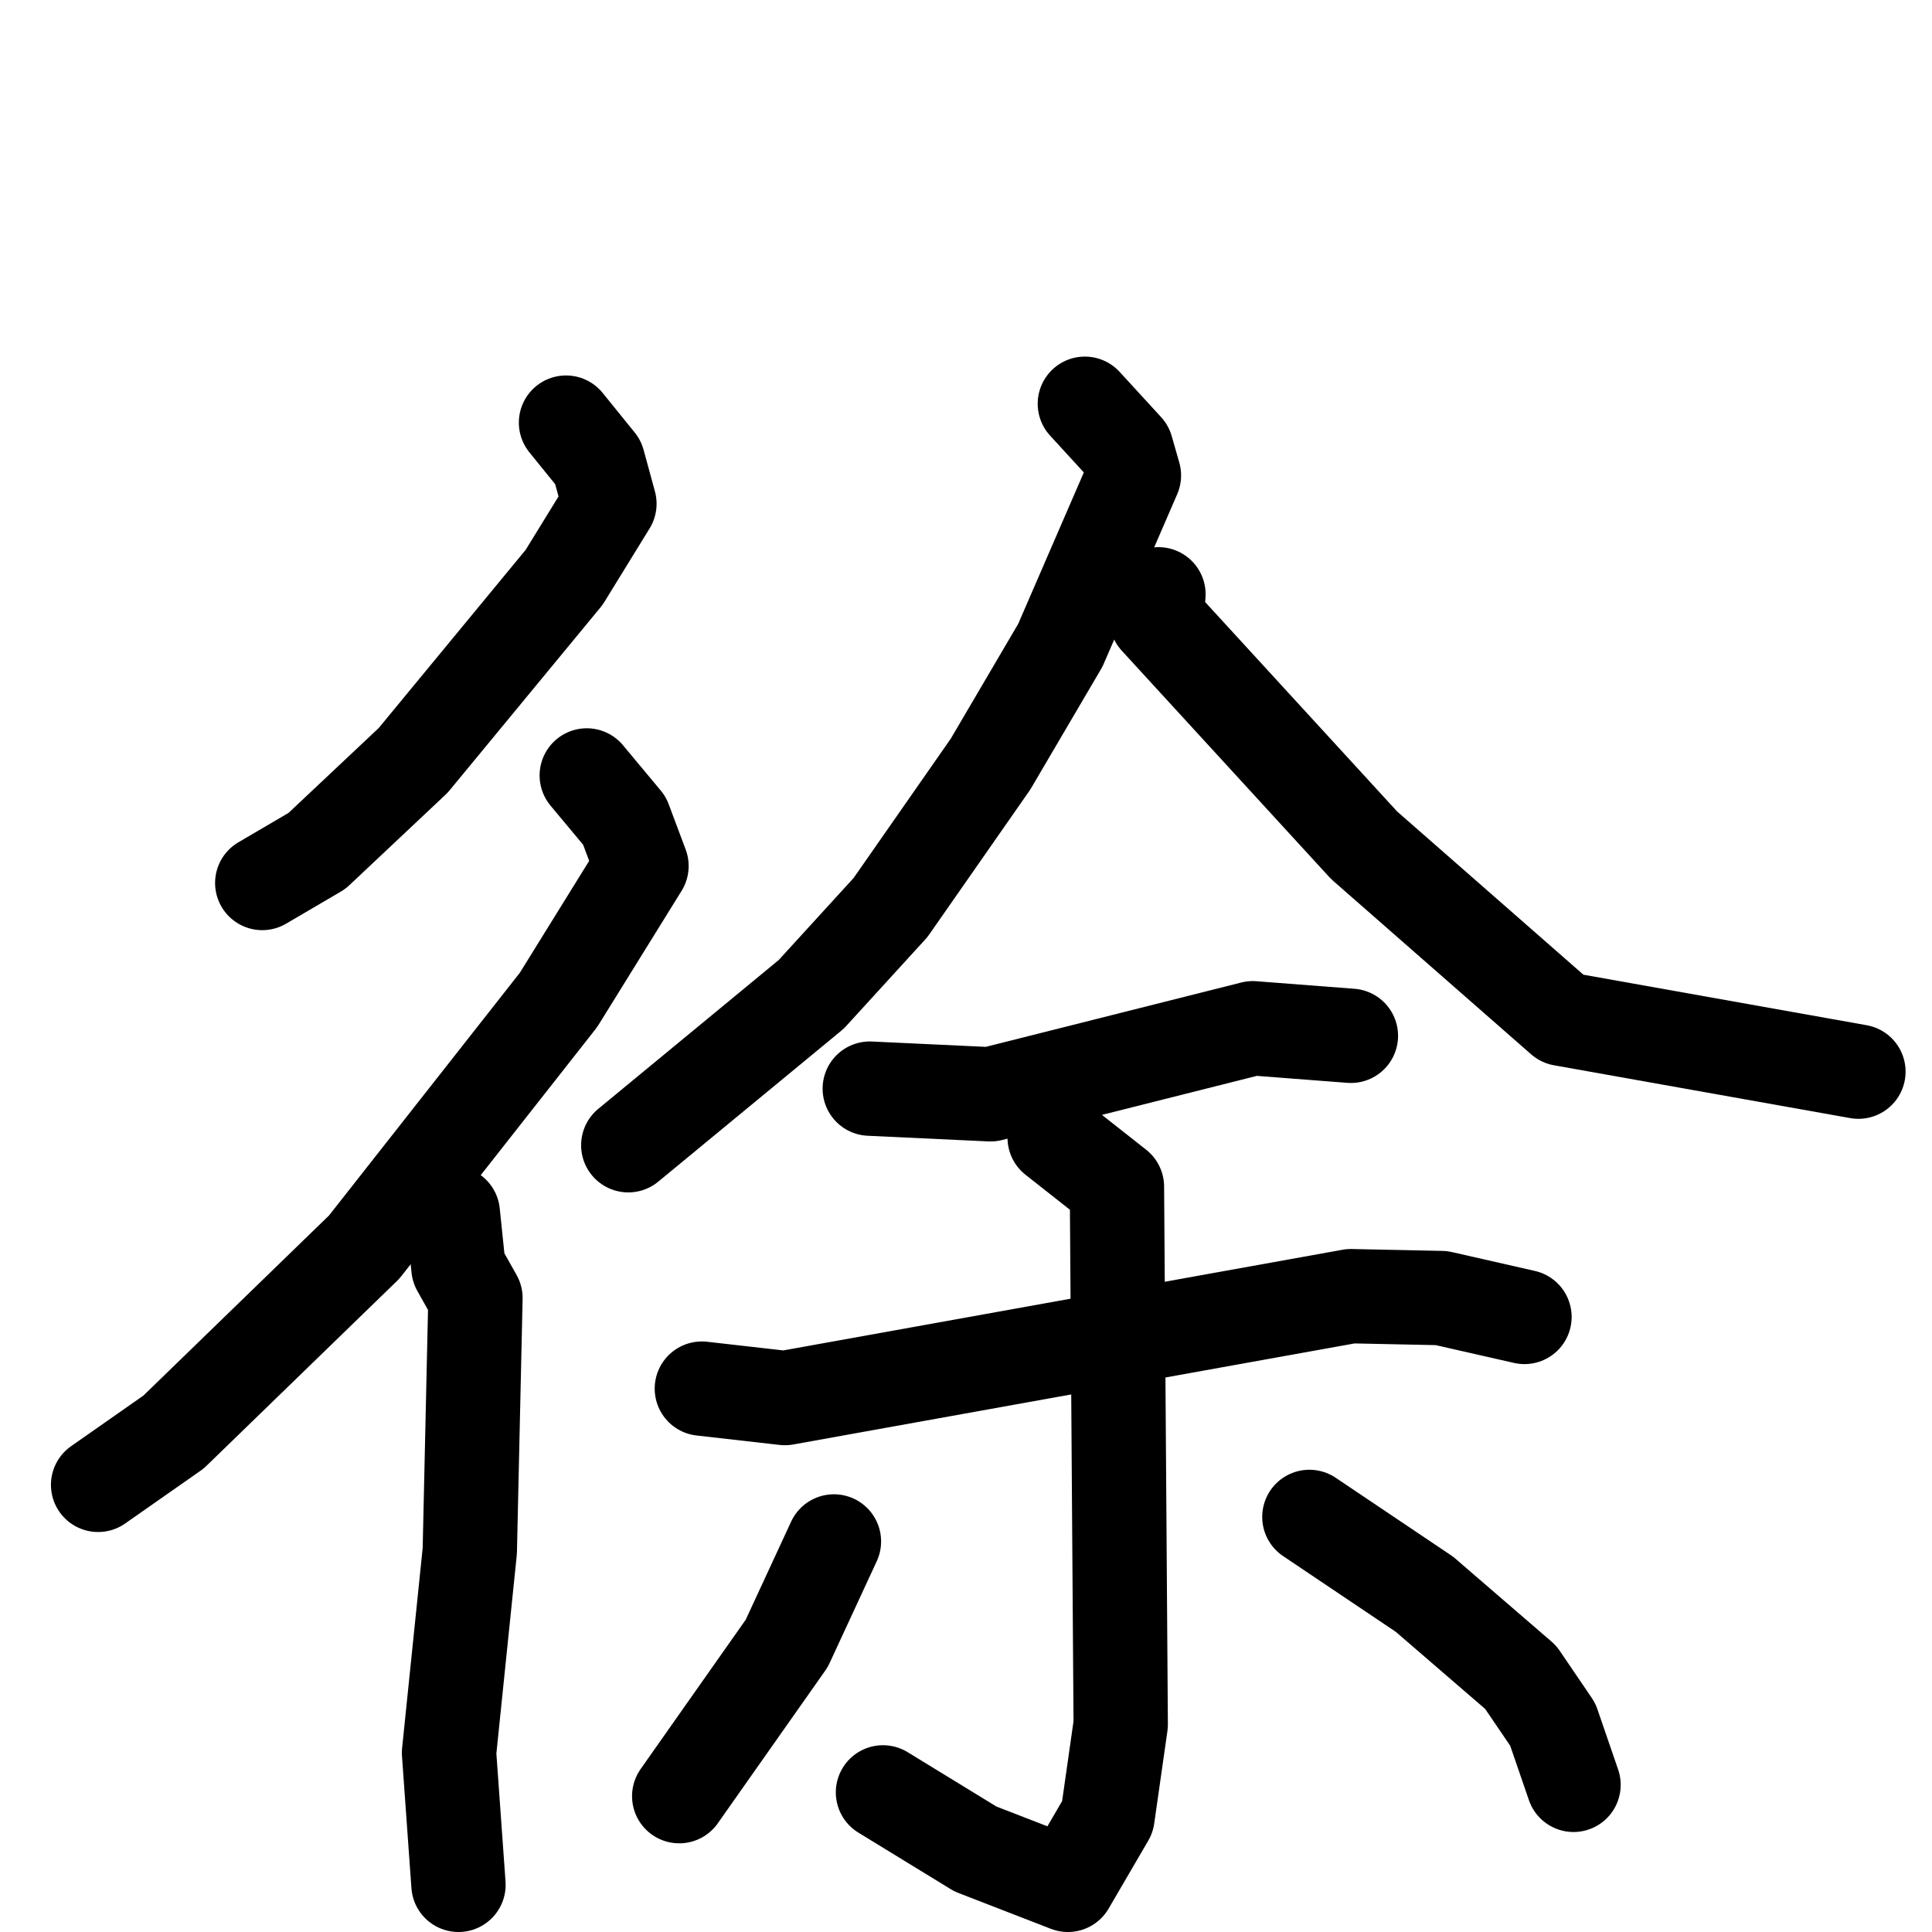 <svg xmlns="http://www.w3.org/2000/svg" viewBox="0 0 1024 1024">
  <g style="fill:none;stroke:#000000;stroke-width:50;stroke-linecap:round;stroke-linejoin:round;" transform="scale(1, 1) translate(0, 0)">
    <path d="M 300.0,224.0 L 317.0,245.0 L 323.0,267.0 L 299.0,306.0 L 219.0,403.0 L 168.0,451.0 L 139.0,468.0"/>
    <path d="M 311.0,411.0 L 331.0,435.0 L 340.0,459.0 L 296.0,530.0 L 193.0,661.0 L 92.0,759.0 L 52.0,787.0"/>
    <path d="M 240.0,643.0 L 243.0,672.0 L 252.0,688.0 L 249.0,822.0 L 238.0,929.0 L 243.0,999.0"/>
    <path d="M 575.0,214.0 L 597.0,238.0 L 601.0,252.0 L 562.0,342.0 L 525.0,405.0 L 472.0,481.0 L 430.0,527.0 L 333.0,607.0"/>
    <path d="M 614.0,315.0 L 613.0,328.0 L 723.0,448.0 L 828.0,540.0 L 985.0,568.0"/>
    <path d="M 461.0,577.0 L 525.0,580.0 L 664.0,545.0 L 716.0,549.0"/>
    <path d="M 372.0,736.0 L 416.0,741.0 L 716.0,687.0 L 764.0,688.0 L 808.0,698.0"/>
    <path d="M 559.0,603.0 L 592.0,629.0 L 594.0,914.0 L 587.0,963.0 L 566.0,999.0 L 517.0,980.0 L 468.0,950.0"/>
    <path d="M 442.0,817.0 L 417.0,871.0 L 360.0,952.0"/>
    <path d="M 694.0,804.0 L 755.0,845.0 L 806.0,889.0 L 823.0,914.0 L 834.0,946.0"/>
  </g>
</svg>
